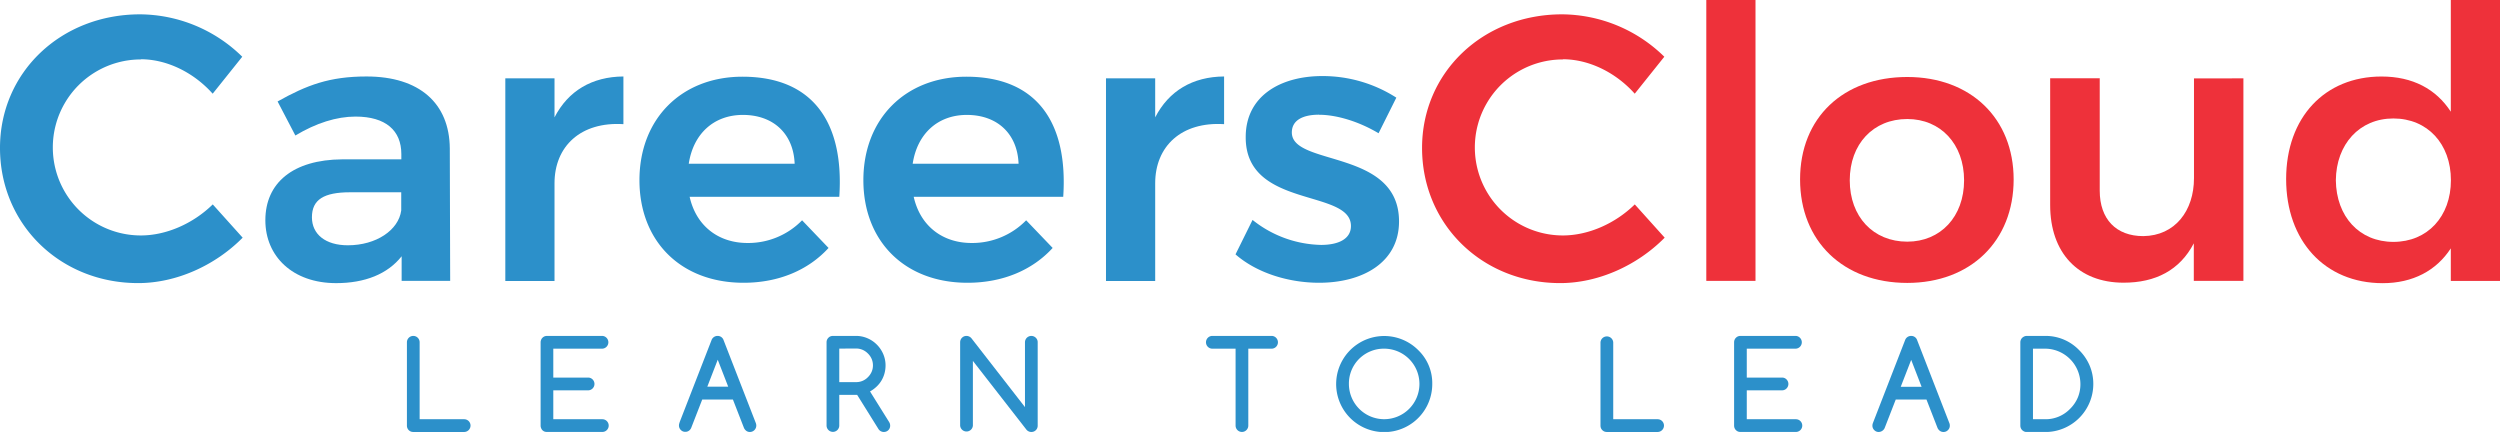 <svg id="Layer_1" data-name="Layer 1" xmlns="http://www.w3.org/2000/svg" viewBox="0 0 676.36 116.86"><defs><style>.cls-1{fill:#2c90ca;}.cls-2{fill:#ee313a;}</style></defs><path class="cls-1" d="M115.7,224.25a23.81,23.81,0,1,0,0,47.62c6.86,0,14.13-3.18,19.46-8.4l8.09,9c-7.38,7.48-17.92,12.29-28.27,12.29-21.09,0-37.38-15.87-37.38-36.56,0-20.48,16.49-36.15,37.9-36.15a39.79,39.79,0,0,1,27.64,11.47l-8,10c-5.12-5.74-12.39-9.32-19.46-9.32" transform="translate(-77.6 -208.17)"/><path class="cls-1" d="M186.26,284.16V277.5c-3.79,4.81-9.94,7.27-17.72,7.27-11.78,0-19.15-7.27-19.15-17,0-10.14,7.47-16.39,20.79-16.49h16v-1.43c0-6.35-4.2-10.14-12.39-10.14-5.12,0-10.65,1.74-16.28,5.12l-4.81-9.21c7.88-4.41,14-6.76,24.06-6.76,14.34,0,22.43,7.27,22.53,19.45l.1,35.85Zm-.11-19.05v-4.92H172.33c-7.07,0-10.34,1.95-10.34,6.76,0,4.61,3.68,7.58,9.72,7.58,7.68,0,13.72-4.1,14.44-9.42" transform="translate(-77.6 -208.17)"/><path class="cls-1" d="M246.26,228.86v12.9c-11.57-.72-18.64,6-18.64,16v26.43H214.31V229.37h13.31v10.55c3.69-7.17,10.14-11,18.64-11.06" transform="translate(-77.6 -208.17)"/><path class="cls-1" d="M304.63,261.42H264.18c1.74,7.78,7.68,12.49,15.67,12.49a20.38,20.38,0,0,0,14.75-6.14l7.16,7.48c-5.42,5.94-13.41,9.42-23,9.42-17,0-28.16-11.27-28.16-27.75,0-16.7,11.47-28,27.86-28,19.25,0,27.54,12.59,26.21,32.46m-12.08-8.91c-.31-8.09-5.74-13.21-14-13.21-7.89,0-13.42,5.12-14.65,13.21Z" transform="translate(-77.6 -208.17)"/><path class="cls-1" d="M365.25,261.42H324.8c1.74,7.78,7.68,12.49,15.67,12.49a20.37,20.37,0,0,0,14.75-6.14l7.17,7.48c-5.43,5.94-13.42,9.42-23.05,9.42-17,0-28.16-11.27-28.16-27.75,0-16.7,11.47-28,27.86-28,19.25,0,27.54,12.59,26.21,32.46m-12.08-8.91c-.31-8.09-5.74-13.21-14-13.21-7.89,0-13.42,5.12-14.65,13.21Z" transform="translate(-77.6 -208.17)"/><path class="cls-1" d="M408.77,228.86v12.9c-11.57-.72-18.64,6-18.64,16v26.43H376.82V229.37h13.31v10.55c3.69-7.17,10.14-11,18.64-11.06" transform="translate(-77.6 -208.17)"/><path class="cls-1" d="M434.47,239.2c-4.3,0-7.37,1.43-7.37,4.81,0,9.22,29,4.41,29,24.07,0,11.16-9.93,16.59-21.61,16.59-8.29,0-16.89-2.66-22.63-7.68l4.61-9.32A30.61,30.61,0,0,0,435,274.43c4.6,0,8.09-1.54,8.09-5.12,0-10.14-28.58-4.61-28.47-24.07,0-11.26,9.62-16.49,20.68-16.49a36.86,36.86,0,0,1,20.07,5.84l-4.81,9.63c-5.32-3.18-11.37-5-16.08-5" transform="translate(-77.6 -208.17)"/><path class="cls-2" d="M500.42,224.25a23.81,23.81,0,1,0,0,47.62c6.86,0,14.13-3.18,19.46-8.4l8.09,9c-7.38,7.48-17.92,12.29-28.27,12.29-21.09,0-37.37-15.87-37.37-36.56,0-20.48,16.48-36.15,37.89-36.15a39.83,39.83,0,0,1,27.65,11.47l-8,10c-5.12-5.74-12.39-9.32-19.46-9.32" transform="translate(-77.6 -208.17)"/><rect class="cls-2" x="461.63" width="13.31" height="75.99"/><path class="cls-2" d="M622.38,256.71c0,16.69-11.67,28-28.78,28-17.3,0-29-11.27-29-28S576.3,229,593.6,229c17.11,0,28.78,11.16,28.78,27.75m-44.34.21c0,9.83,6.35,16.59,15.56,16.59,9,0,15.37-6.76,15.37-16.59s-6.35-16.59-15.37-16.59c-9.21,0-15.56,6.76-15.56,16.59" transform="translate(-77.6 -208.17)"/><path class="cls-2" d="M684.54,229.37v54.79H671.12V274c-3.79,7.27-10.34,10.65-19,10.65-12.28,0-19.86-8.09-19.86-21v-34.3h13.41v30.41c0,7.68,4.41,12.29,11.78,12.29,8.6-.1,13.72-6.86,13.72-15.67v-27Z" transform="translate(-77.6 -208.17)"/><path class="cls-2" d="M754,208.17v76H740.65v-8.81c-3.89,6-10.24,9.42-18.43,9.42-15.67,0-26.12-11.47-26.12-28.16s10.45-27.75,25.81-27.75c8.4,0,14.75,3.37,18.74,9.52V208.17Zm-13.32,48.75c0-9.83-6.35-16.7-15.56-16.7s-15.47,7-15.57,16.7c.1,9.83,6.35,16.69,15.57,16.69s15.56-6.86,15.56-16.69" transform="translate(-77.6 -208.17)"/><path class="cls-1" d="M187.69,300.78a1.72,1.72,0,0,1,1.72-1.73,1.72,1.72,0,0,1,1.72,1.73v20.81h12.05a1.72,1.72,0,0,1,1.72,1.72,1.74,1.74,0,0,1-1.72,1.73H189.41a1.83,1.83,0,0,1-.68-.13,1.72,1.72,0,0,1-.55-.37,1.6,1.6,0,0,1-.36-.54,1.73,1.73,0,0,1-.13-.69Z" transform="translate(-77.6 -208.17)"/><path class="cls-1" d="M240.56,321.59a1.72,1.72,0,0,1,0,3.44h-15a1.92,1.92,0,0,1-.69-.12,1.79,1.79,0,0,1-.54-.37A1.54,1.54,0,0,1,224,324a1.65,1.65,0,0,1-.14-.68V300.78a1.72,1.72,0,0,1,.14-.68,1.54,1.54,0,0,1,.36-.55,1.79,1.79,0,0,1,.54-.37,1.93,1.93,0,0,1,.69-.13h15a1.73,1.73,0,0,1,0,3.45h-13.3v7.82h9.54a1.73,1.73,0,0,1,0,3.45h-9.54v7.82Z" transform="translate(-77.6 -208.17)"/><path class="cls-1" d="M261.42,322.53l8.67-22.31a1.73,1.73,0,0,1,1.64-1.17,1.68,1.68,0,0,1,1.64,1.17l8.71,22.4a1.93,1.93,0,0,1,.13.69,1.74,1.74,0,0,1-1.73,1.73,1.61,1.61,0,0,1-1.2-.51,2,2,0,0,1-.39-.55l-3-7.71h-8.31l-3,7.71a2,2,0,0,1-.39.55A1.67,1.67,0,0,1,263,325a1.62,1.62,0,0,1-1.21-.51,1.67,1.67,0,0,1-.5-1.22,1.85,1.85,0,0,1,.18-.78m13.14-9.71-2.83-7.29-2.82,7.29Z" transform="translate(-77.6 -208.17)"/><path class="cls-1" d="M301.22,323.31V300.77a1.7,1.7,0,0,1,.13-.67,1.72,1.72,0,0,1,.37-.55,1.58,1.58,0,0,1,.54-.37,1.87,1.87,0,0,1,.68-.13h6.27a7.7,7.7,0,0,1,3.09.64,7.93,7.93,0,0,1,2.53,1.72,8.14,8.14,0,0,1,1.72,2.54,7.69,7.69,0,0,1,.63,3.09,8.1,8.1,0,0,1-.27,2.09,7.57,7.57,0,0,1-2.11,3.59,8.69,8.69,0,0,1-1.82,1.35l5.18,8.3a1.82,1.82,0,0,1,.27.94,1.73,1.73,0,0,1-.13.69,1.67,1.67,0,0,1-.92.91,1.86,1.86,0,0,1-.67.13,1.73,1.73,0,0,1-1.48-.85L309.5,315h-4.84v8.29a1.72,1.72,0,1,1-3.44,0m3.44-20.81v9.07h4.55a4.35,4.35,0,0,0,3.2-1.34,4.62,4.62,0,0,0,1-1.44,4.32,4.32,0,0,0,.36-1.75,4.45,4.45,0,0,0-.36-1.77,4.62,4.62,0,0,0-1-1.44,4.7,4.7,0,0,0-1.45-1,4.48,4.48,0,0,0-1.75-.35Z" transform="translate(-77.6 -208.17)"/><path class="cls-1" d="M337.36,323.31V300.78a1.91,1.91,0,0,1,.13-.68,1.72,1.72,0,0,1,.37-.55,1.79,1.79,0,0,1,.54-.37,1.93,1.93,0,0,1,.69-.13,1.77,1.77,0,0,1,1.33.64l14.48,18.62V300.78a1.72,1.72,0,0,1,2.94-1.22,1.63,1.63,0,0,1,.5,1.22v22.53a1.73,1.73,0,0,1-.13.69,1.6,1.6,0,0,1-.36.54,1.72,1.72,0,0,1-.55.37,1.91,1.91,0,0,1-.68.13,1.73,1.73,0,0,1-1.31-.61l-14.5-18.62v17.5a1.73,1.73,0,0,1-3.45,0" transform="translate(-77.6 -208.17)"/><path class="cls-1" d="M421.74,302.5h-6.42v20.81a1.72,1.72,0,1,1-3.44,0V302.5h-6.41a1.73,1.73,0,0,1,0-3.45h16.27a1.73,1.73,0,0,1,0,3.45" transform="translate(-77.6 -208.17)"/><path class="cls-1" d="M465.09,312.05a13,13,0,1,1-3.82-9.18,12.4,12.4,0,0,1,3.82,9.18m-13-9.55a9.36,9.36,0,0,0-3.68.7,9.41,9.41,0,0,0-5.87,8.85,9.54,9.54,0,1,0,9.55-9.55" transform="translate(-77.6 -208.17)"/><path class="cls-1" d="M510.6,300.78a1.73,1.73,0,0,1,3.45,0v20.81h12a1.72,1.72,0,0,1,1.73,1.72,1.74,1.74,0,0,1-1.73,1.73H512.33a1.93,1.93,0,0,1-.69-.13,1.78,1.78,0,0,1-.91-.91,1.93,1.93,0,0,1-.13-.69Z" transform="translate(-77.6 -208.17)"/><path class="cls-1" d="M563.47,321.59a1.72,1.72,0,1,1,0,3.44h-15a1.87,1.87,0,0,1-.68-.12,1.79,1.79,0,0,1-.54-.37,1.72,1.72,0,0,1-.37-.55,1.83,1.83,0,0,1-.13-.68V300.78a1.91,1.91,0,0,1,.13-.68,1.72,1.72,0,0,1,.37-.55,1.79,1.79,0,0,1,.54-.37,1.87,1.87,0,0,1,.68-.13h15a1.73,1.73,0,0,1,0,3.45H550.18v7.82h9.54a1.65,1.65,0,0,1,1.22.51,1.73,1.73,0,0,1,0,2.43,1.65,1.65,0,0,1-1.22.51h-9.54v7.82Z" transform="translate(-77.6 -208.17)"/><path class="cls-1" d="M584.34,322.53,593,300.22a1.72,1.72,0,0,1,1.64-1.17,1.68,1.68,0,0,1,1.64,1.17l8.7,22.4a1.73,1.73,0,0,1,.13.69,1.63,1.63,0,0,1-.5,1.22,1.65,1.65,0,0,1-1.22.51,1.61,1.61,0,0,1-1.2-.51,2,2,0,0,1-.39-.55l-3-7.71h-8.32l-3,7.71a1.82,1.82,0,0,1-1.6,1.06,1.62,1.62,0,0,1-1.21-.51,1.67,1.67,0,0,1-.5-1.22,1.85,1.85,0,0,1,.18-.78m13.13-9.71-2.82-7.29-2.83,7.29Z" transform="translate(-77.6 -208.17)"/><path class="cls-1" d="M630.89,299.05a12.55,12.55,0,0,1,9.18,3.82,13.11,13.11,0,0,1,2.86,4.18,12.69,12.69,0,0,1,1,5,13,13,0,0,1-13,13h-5a1.67,1.67,0,0,1-.67-.13,2.18,2.18,0,0,1-.56-.37,1.71,1.71,0,0,1-.51-1.22V300.78a1.71,1.71,0,0,1,.51-1.22,2,2,0,0,1,.56-.37,1.67,1.67,0,0,1,.67-.14Zm0,22.54a9.19,9.19,0,0,0,6.74-2.79,9.53,9.53,0,0,0,2.11-3.08,9.31,9.31,0,0,0,.7-3.67,9.59,9.59,0,0,0-9.55-9.55h-3.28v19.09Z" transform="translate(-77.6 -208.17)"/></svg>